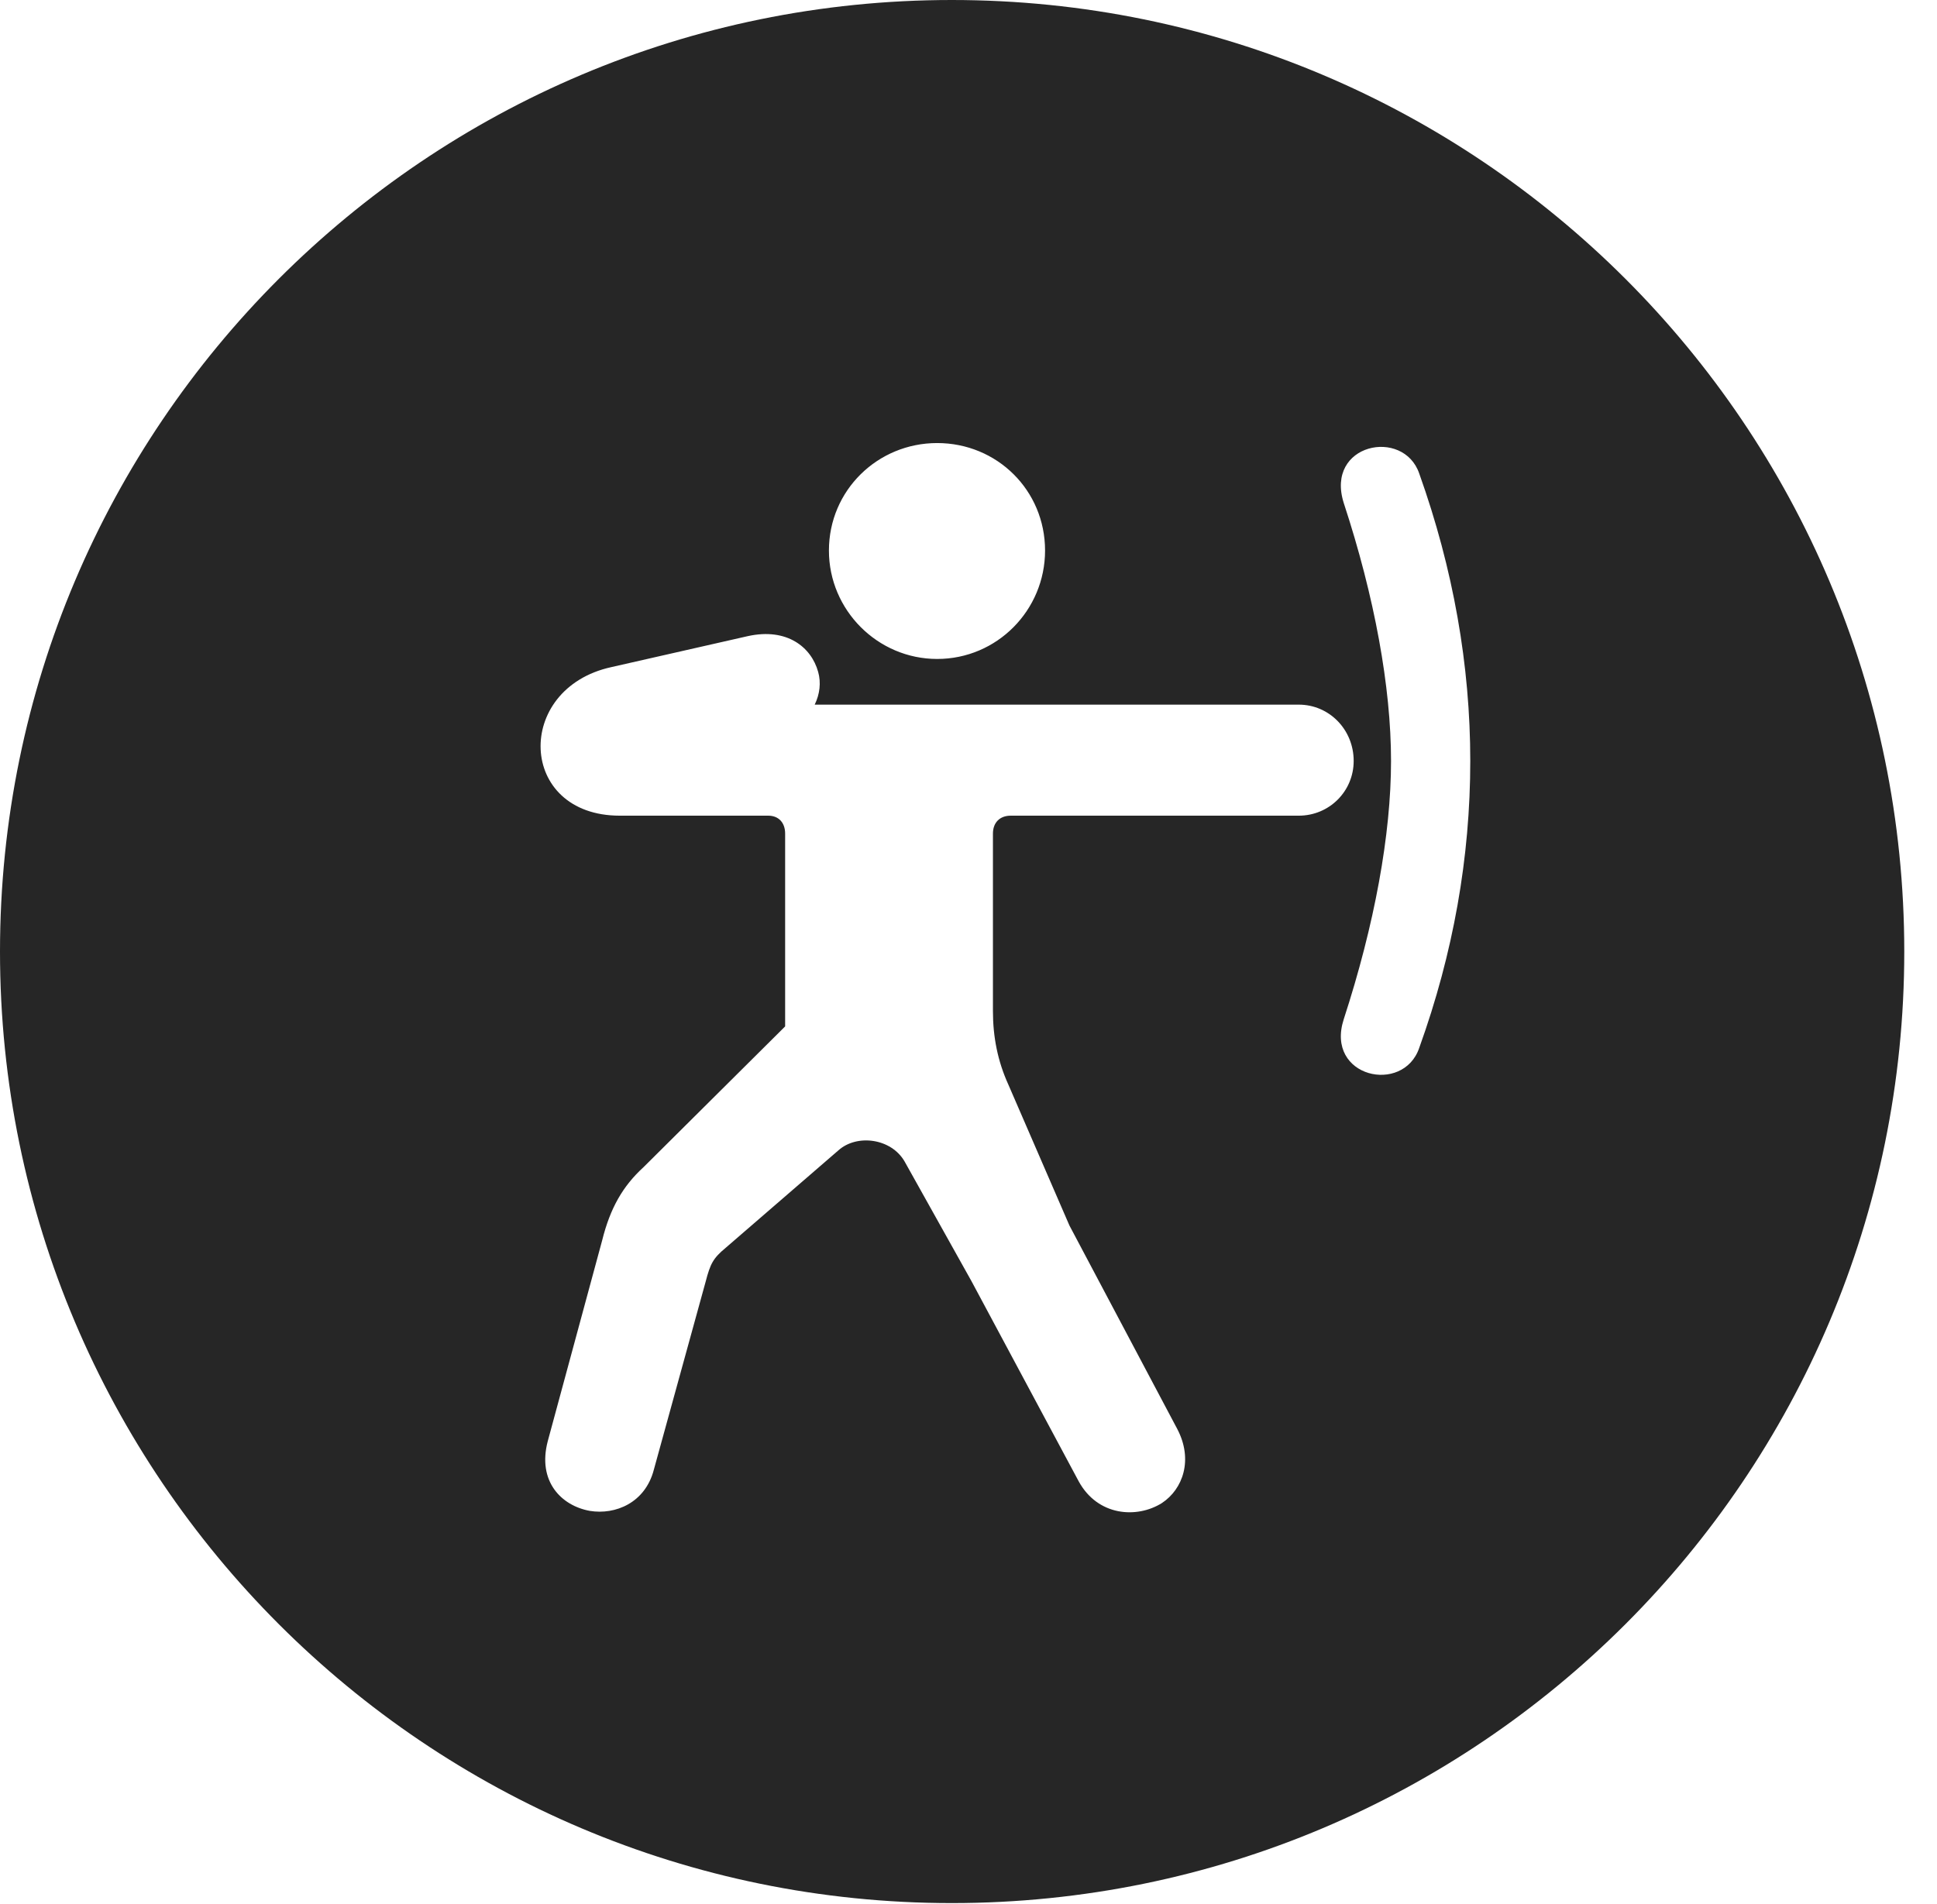 <?xml version="1.0" encoding="UTF-8"?>
<!--Generator: Apple Native CoreSVG 326-->
<!DOCTYPE svg PUBLIC "-//W3C//DTD SVG 1.1//EN" "http://www.w3.org/Graphics/SVG/1.1/DTD/svg11.dtd">
<svg version="1.1" xmlns="http://www.w3.org/2000/svg" xmlns:xlink="http://www.w3.org/1999/xlink"
       viewBox="0 0 21.365 21.006">
       <g>
              <rect height="21.006" opacity="0" width="21.365" x="0" y="0" />
              <path d="M21.004 10.498C21.004 16.292 16.302 20.996 10.498 20.996C4.704 20.996 0 16.292 0 10.498C0 4.702 4.704 0 10.498 0C16.302 0 21.004 4.702 21.004 10.498ZM8.249 7.018L6.743 7.36C5.666 7.596 5.71 8.999 6.836 8.999L8.474 8.999C8.588 8.999 8.66 9.076 8.66 9.197L8.66 11.324L7.098 12.877C6.869 13.086 6.73 13.33 6.642 13.684L6.042 15.899C5.925 16.343 6.191 16.612 6.506 16.669C6.787 16.715 7.117 16.581 7.212 16.214L7.783 14.141C7.835 13.941 7.866 13.881 8.005 13.766L9.248 12.691C9.452 12.509 9.829 12.558 9.977 12.813L10.715 14.134L11.898 16.343C12.108 16.727 12.539 16.756 12.815 16.583C13.049 16.429 13.162 16.104 12.986 15.767L11.796 13.521L11.123 11.968C11.004 11.707 10.952 11.439 10.952 11.154L10.952 9.197C10.952 9.076 11.027 8.999 11.148 8.999L14.325 8.999C14.662 8.999 14.931 8.73 14.931 8.395C14.931 8.05 14.662 7.774 14.325 7.774L8.986 7.774C9.042 7.66 9.058 7.531 9.024 7.412C8.949 7.141 8.682 6.923 8.249 7.018ZM14.821 5.548C15.162 6.585 15.343 7.582 15.343 8.395C15.343 9.205 15.162 10.2 14.821 11.246C14.615 11.887 15.478 12.078 15.654 11.561C16.03 10.517 16.217 9.458 16.217 8.395C16.217 7.343 16.03 6.277 15.654 5.224C15.48 4.717 14.615 4.893 14.821 5.548ZM9.143 6.074C9.143 6.731 9.68 7.27 10.337 7.27C10.998 7.27 11.527 6.731 11.527 6.074C11.527 5.41 10.998 4.888 10.337 4.888C9.68 4.888 9.143 5.41 9.143 6.074Z"
                     fill="currentColor" fill-opacity="0.85" />
       </g>
</svg>